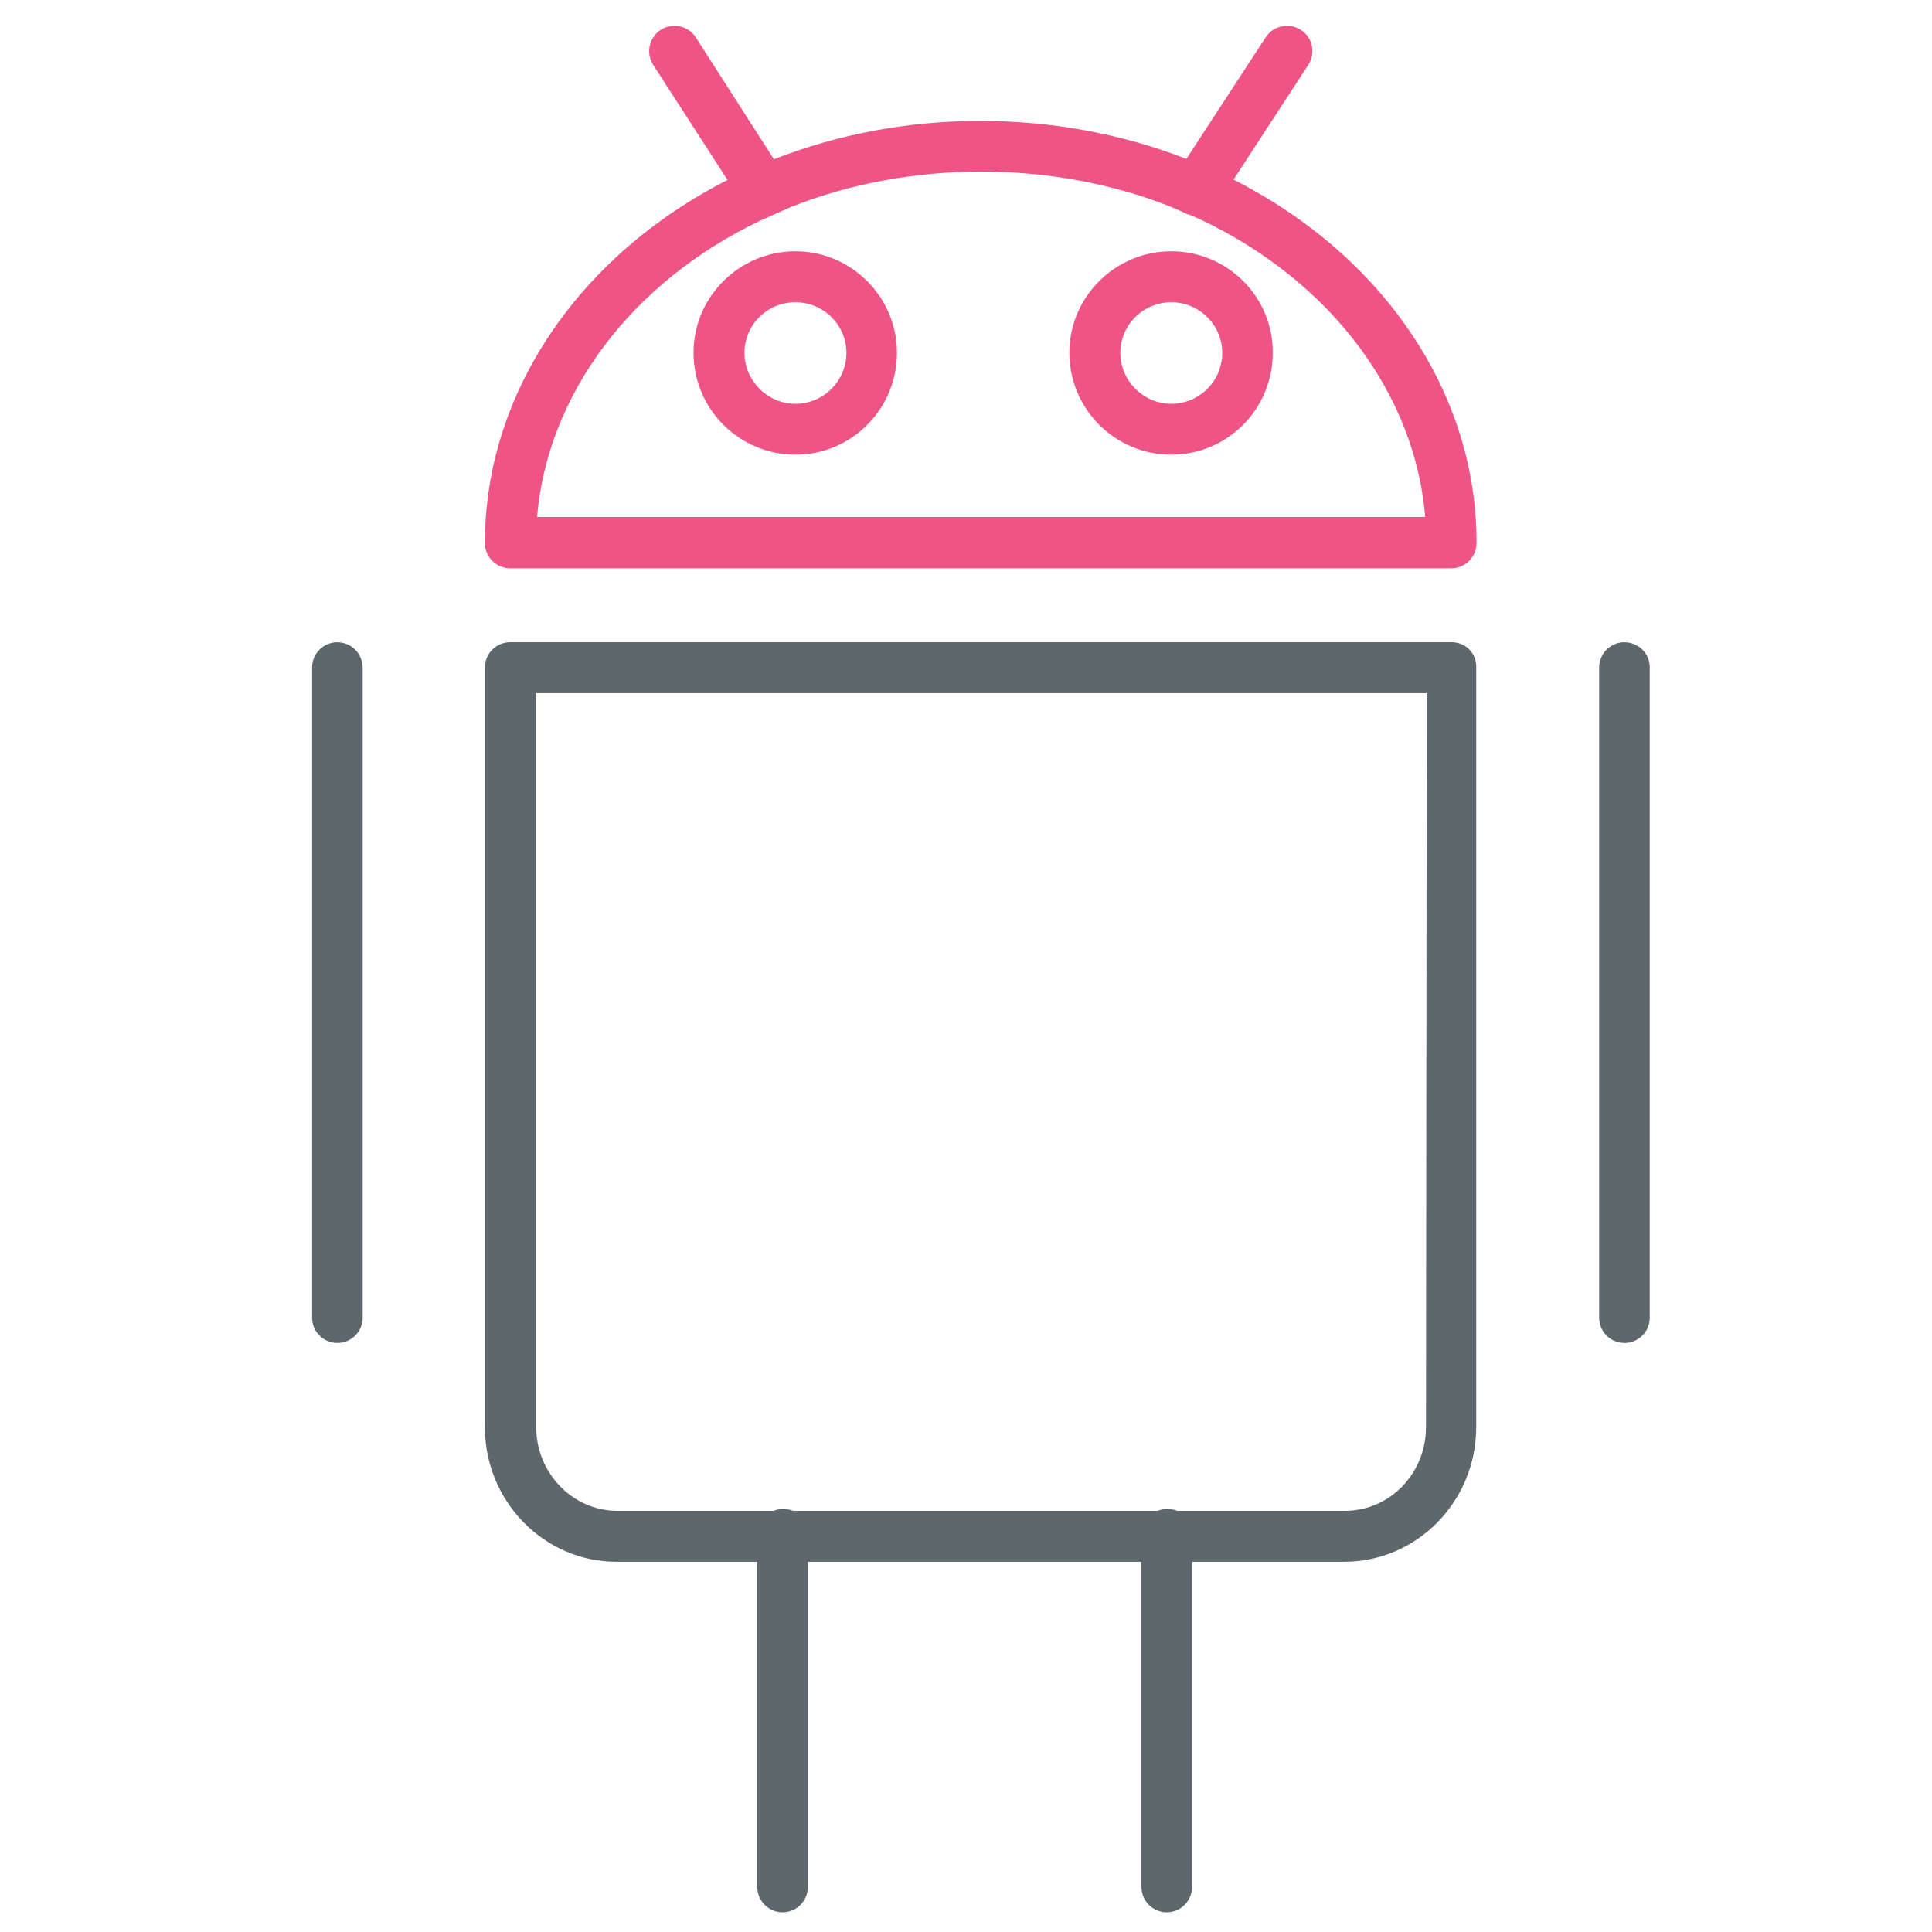 <!-- Generated by IcoMoon.io -->
<svg version="1.1" xmlns="http://www.w3.org/2000/svg" width="32" height="32" viewBox="0 0 32 32">
    <title>android</title>
    <path fill="#5e686c"
          d="M24.044 10.637h-15.594c-0.231 0-0.419 0.188-0.419 0.419v12.581c0 1.231 0.981 2.231 2.181 2.231h2.331v5.387c0 0.231 0.188 0.419 0.419 0.419s0.419-0.188 0.419-0.419v-5.387h5.525v5.387c0 0.231 0.188 0.419 0.419 0.419s0.419-0.188 0.419-0.419v-5.387h2.519c1.206 0 2.188-1 2.188-2.231v-12.575c0.012-0.238-0.175-0.425-0.406-0.425zM23.619 23.637c0 0.769-0.6 1.387-1.344 1.387h-2.775c-0.050-0.019-0.106-0.031-0.163-0.031s-0.113 0.012-0.163 0.031h-6.037c-0.050-0.019-0.106-0.031-0.162-0.031s-0.113 0.012-0.162 0.031h-2.588c-0.738 0-1.344-0.625-1.344-1.387v-12.156h14.75l-0.012 12.156z"></path>
    <path id="svg-ico" fill="#ee5586"
          d="M20.431 2.975l1.238-1.9c0.125-0.194 0.075-0.456-0.125-0.581-0.194-0.125-0.456-0.069-0.581 0.125l-1.313 2.013c-2.144-0.837-4.669-0.844-6.831 0.006l-1.294-2.019c-0.125-0.194-0.387-0.25-0.581-0.125s-0.25 0.387-0.125 0.581l1.231 1.906c-2.481 1.263-4.019 3.55-4.019 6.013 0 0.231 0.188 0.419 0.419 0.419h15.587c0.231 0 0.419-0.188 0.419-0.419 0.006-2.463-1.525-4.75-4.025-6.019zM8.894 8.575c0.169-2.037 1.556-3.894 3.694-4.919l0.506-0.225c1.975-0.788 4.35-0.781 6.3-0.006l0.2 0.087c0.031 0.019 0.069 0.038 0.106 0.044l0.2 0.087c2.15 1.025 3.538 2.888 3.706 4.919h-14.713z"></path>
    <path id="svg-ico" fill="#ee5586"
          d="M13.175 4.162c-0.931 0-1.688 0.756-1.688 1.681 0 0.931 0.756 1.688 1.688 1.688s1.681-0.756 1.681-1.688c0-0.925-0.756-1.681-1.681-1.681zM13.175 6.688c-0.463 0-0.844-0.381-0.844-0.844s0.375-0.838 0.844-0.838c0.463 0 0.844 0.375 0.844 0.838 0 0.469-0.381 0.844-0.844 0.844z"></path>
    <path id="svg-ico" fill="#ee5586"
          d="M19.4 4.162c-0.931 0-1.688 0.756-1.688 1.681 0 0.931 0.756 1.688 1.688 1.688s1.681-0.756 1.681-1.688c0.006-0.925-0.75-1.681-1.681-1.681zM19.4 6.688c-0.462 0-0.844-0.381-0.844-0.844s0.381-0.838 0.844-0.838c0.462 0 0.844 0.375 0.844 0.838 0 0.469-0.381 0.844-0.844 0.844z"></path>
    <path fill="#5e686c"
          d="M5.588 10.637c-0.231 0-0.419 0.188-0.419 0.419v10.769c0 0.231 0.188 0.419 0.419 0.419s0.419-0.188 0.419-0.419v-10.762c0-0.238-0.188-0.425-0.419-0.425z"></path>
    <path fill="#5e686c"
          d="M26.906 10.637c-0.231 0-0.419 0.188-0.419 0.419v10.769c0 0.231 0.188 0.419 0.419 0.419s0.419-0.188 0.419-0.419v-10.762c0.006-0.238-0.188-0.425-0.419-0.425z"></path>
</svg>

